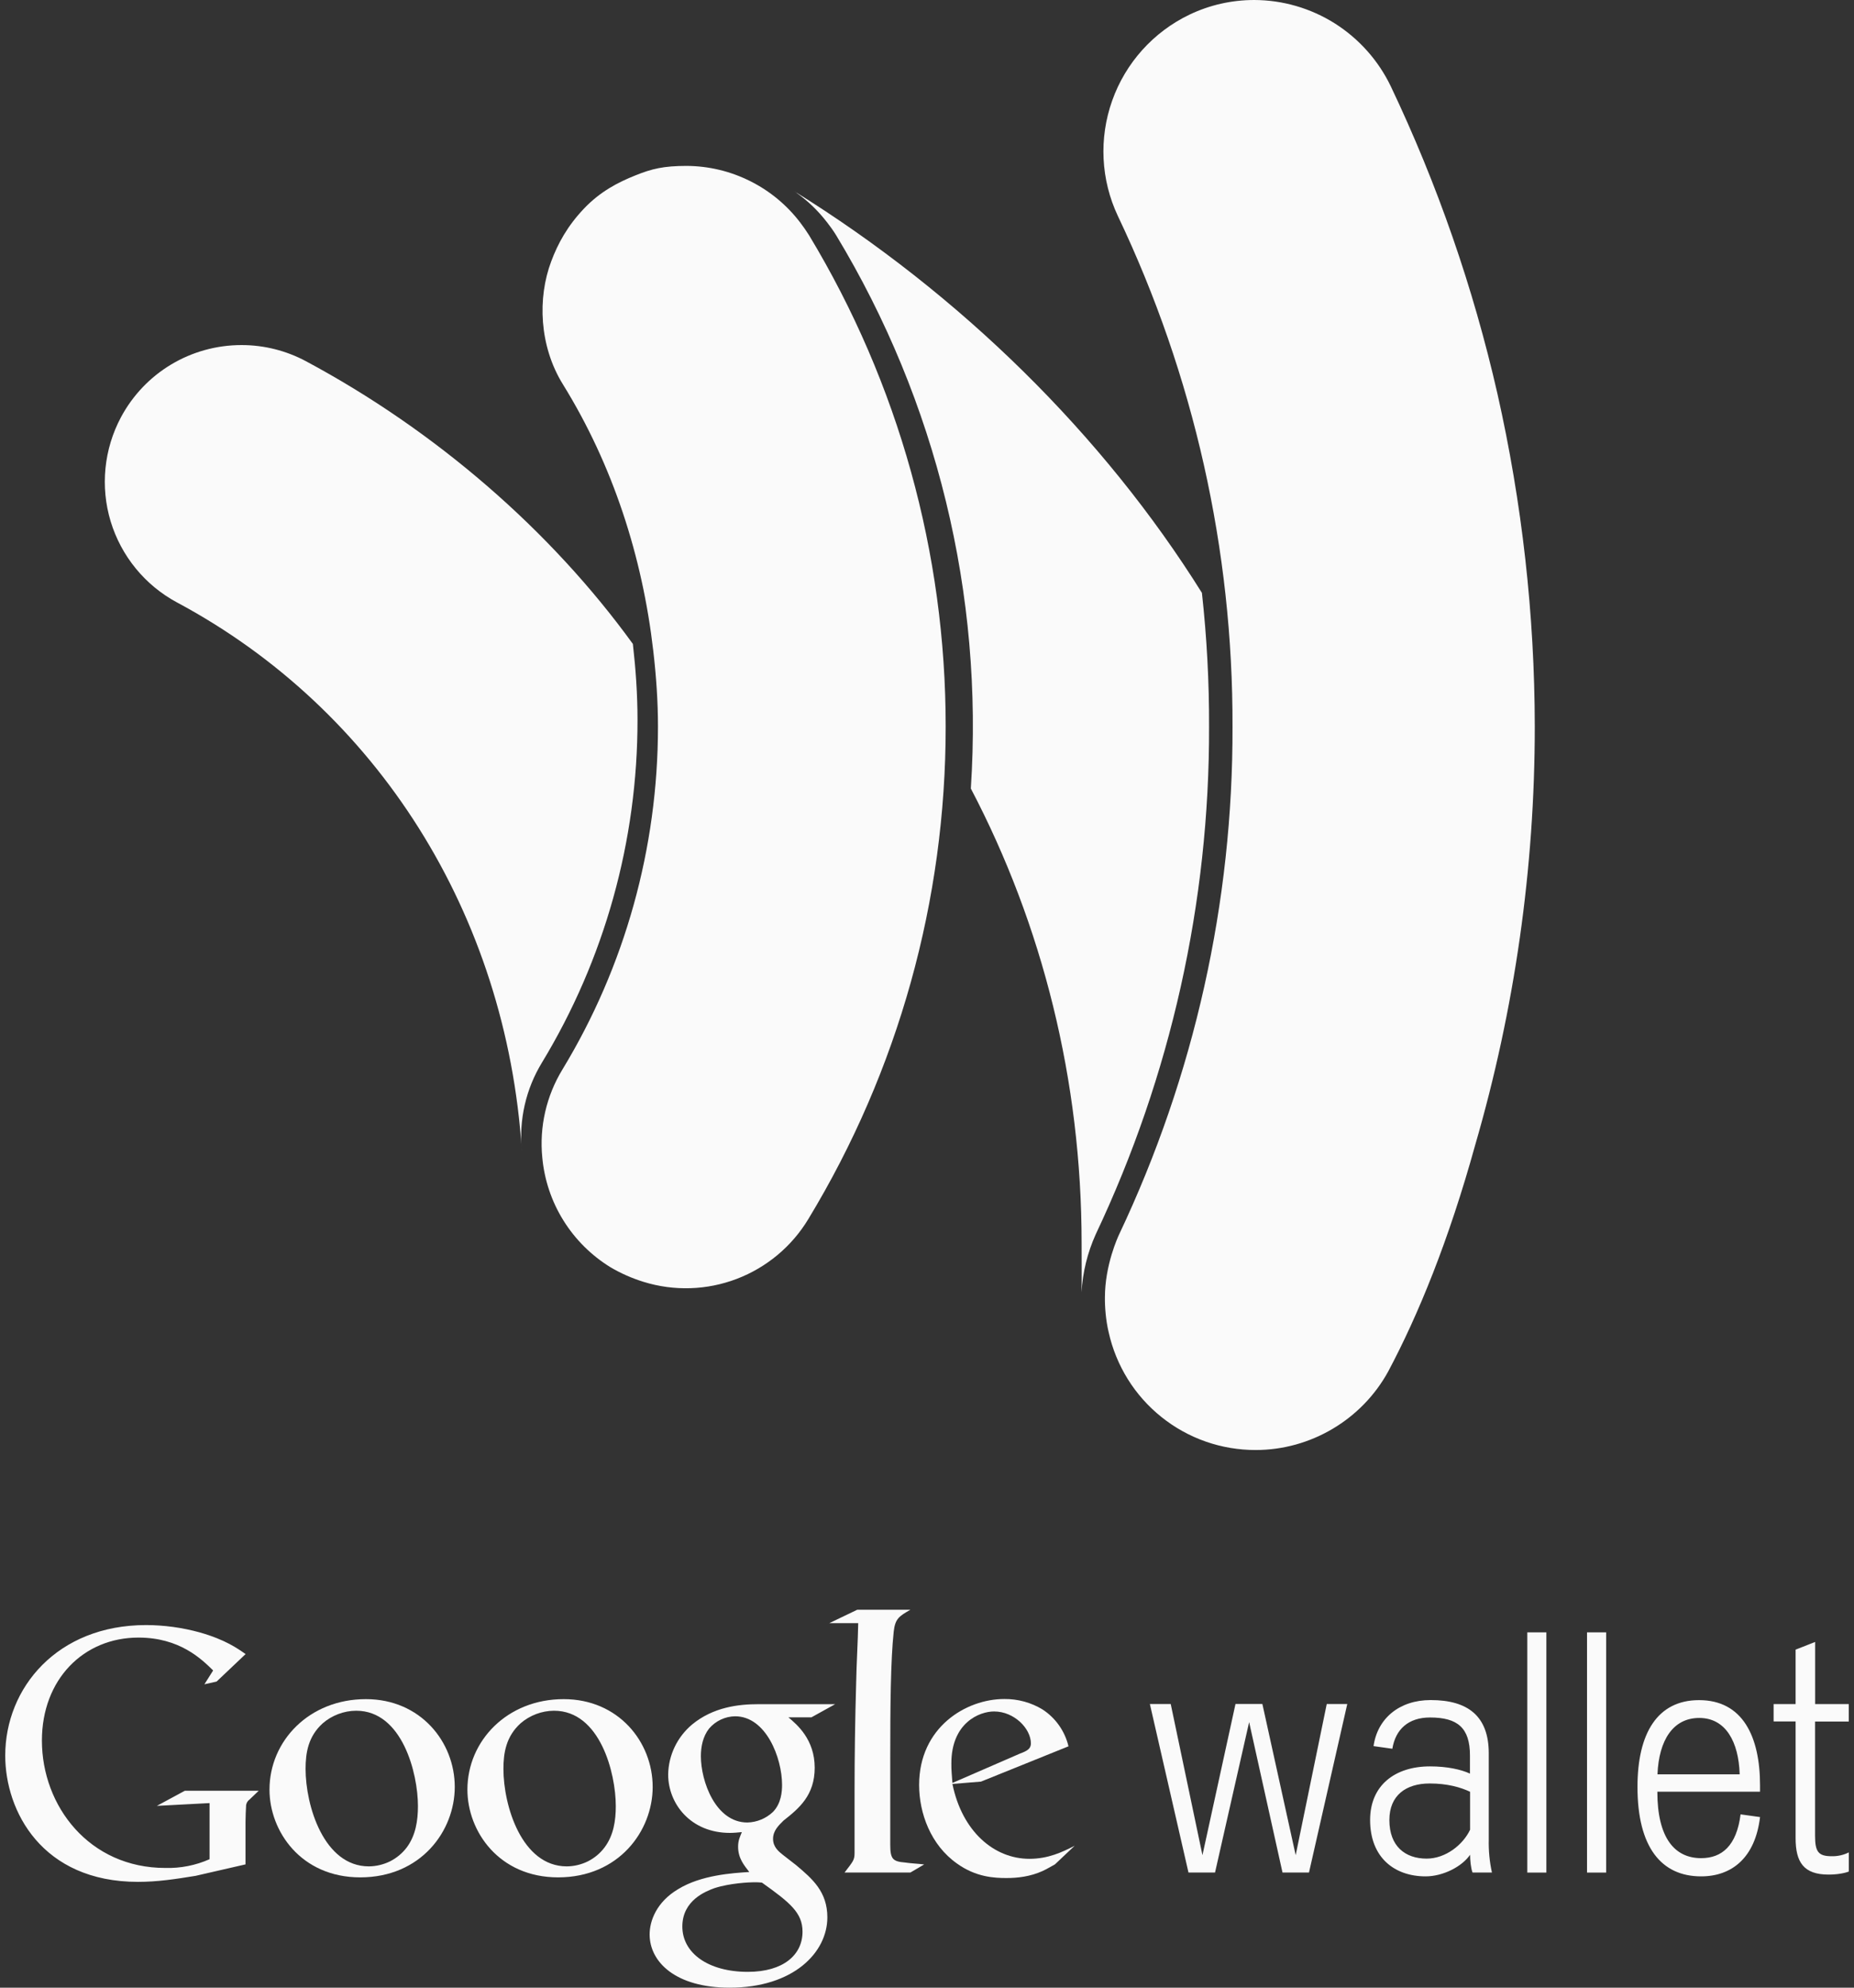 <svg width="28" height="30" viewBox="0 0 28 30" fill="none" xmlns="http://www.w3.org/2000/svg">
<rect x="0" y="0" width="28" height="30" fill="#333333" stroke="none"/>
<path d="M12.219 3.551C12.177 3.485 12.133 3.421 12.086 3.36C11.885 3.096 11.626 2.881 11.328 2.733C11.031 2.584 10.704 2.506 10.371 2.504C10.023 2.504 9.844 2.547 9.594 2.648C9.338 2.75 9.064 2.89 8.817 3.151C8.572 3.409 8.426 3.673 8.324 3.947C8.117 4.498 8.142 5.222 8.502 5.802C9.256 7.02 9.702 8.401 9.866 9.823C9.91 10.202 9.937 10.583 9.937 10.967C9.937 12.798 9.438 14.588 8.494 16.142C8.251 16.541 8.144 17.007 8.19 17.471C8.221 17.808 8.33 18.134 8.51 18.422C8.689 18.709 8.933 18.951 9.222 19.128C9.38 19.221 9.546 19.293 9.719 19.347C10.181 19.49 10.676 19.474 11.127 19.302C11.578 19.13 11.959 18.812 12.208 18.399C13.567 16.158 14.284 13.587 14.282 10.967C14.284 8.353 13.57 5.788 12.219 3.551ZM5.526 25.645C4.671 25.645 4.07 26.274 4.07 27.011C4.07 27.64 4.547 28.335 5.44 28.335C6.357 28.335 6.868 27.635 6.868 26.97C6.868 26.29 6.35 25.645 5.526 25.645ZM6.144 27.882C6.077 27.971 5.99 28.043 5.891 28.093C5.791 28.142 5.682 28.168 5.571 28.169C4.89 28.169 4.615 27.252 4.615 26.698C4.615 26.456 4.654 26.208 4.874 26.01C5.009 25.892 5.194 25.82 5.38 25.82C6.075 25.82 6.312 26.764 6.312 27.259C6.312 27.477 6.278 27.701 6.144 27.882Z" fill="#FAFAFA"/>
<path d="M9.558 9.719C8.315 8.004 6.582 6.502 4.621 5.452C4.322 5.292 3.988 5.208 3.649 5.208C2.884 5.208 2.187 5.625 1.827 6.297C1.569 6.78 1.513 7.345 1.671 7.869C1.83 8.393 2.19 8.833 2.672 9.092C5.698 10.71 7.649 13.798 7.881 17.366V17.363C7.836 16.901 7.942 16.436 8.184 16.039C9.131 14.479 9.63 12.688 9.628 10.863C9.628 10.479 9.601 10.098 9.558 9.719ZM2.791 27.028L2.369 27.256L3.165 27.214V28.061C2.955 28.154 2.727 28.199 2.497 28.193C1.349 28.193 0.633 27.26 0.633 26.27C0.633 25.349 1.26 24.716 2.091 24.716C2.712 24.716 3.04 25.037 3.219 25.212L3.087 25.421L3.271 25.38L3.709 24.965C3.593 24.884 3.407 24.748 3.013 24.637C2.751 24.565 2.48 24.528 2.207 24.527C0.863 24.527 0.079 25.476 0.079 26.497C0.079 27.334 0.633 28.403 2.085 28.403C2.375 28.403 2.648 28.362 2.954 28.312L3.708 28.139V27.496C3.708 27.443 3.713 27.291 3.717 27.243C3.723 27.209 3.742 27.179 3.77 27.159L3.907 27.028H2.791ZM12.024 28.151L11.822 27.994C11.76 27.945 11.675 27.876 11.675 27.754C11.675 27.629 11.761 27.55 11.833 27.478C12.069 27.293 12.304 27.096 12.304 26.68C12.304 26.252 12.035 26.027 11.907 25.92H12.254L12.613 25.721H11.456C11.152 25.721 10.771 25.765 10.451 26.029C10.341 26.122 10.251 26.237 10.189 26.367C10.127 26.497 10.093 26.639 10.091 26.783C10.091 27.221 10.428 27.664 11.024 27.664C11.08 27.664 11.141 27.658 11.204 27.652C11.176 27.721 11.147 27.776 11.147 27.872C11.147 28.047 11.238 28.153 11.316 28.254C11.063 28.27 10.592 28.299 10.243 28.512C9.912 28.708 9.811 28.995 9.811 29.196C9.811 29.613 10.204 30 11.019 30C11.985 30 12.495 29.467 12.495 28.939C12.495 28.552 12.271 28.359 12.024 28.151ZM11.288 27.507C10.805 27.507 10.585 26.883 10.585 26.506C10.585 26.362 10.615 26.209 10.709 26.089C10.758 26.032 10.818 25.986 10.886 25.954C10.954 25.922 11.027 25.905 11.102 25.904C11.57 25.904 11.811 26.533 11.811 26.938C11.811 27.038 11.8 27.219 11.672 27.349C11.567 27.447 11.431 27.503 11.288 27.507ZM11.294 29.761C10.693 29.761 10.305 29.476 10.305 29.077C10.305 28.678 10.665 28.544 10.789 28.498C11.025 28.421 11.327 28.409 11.379 28.409C11.434 28.409 11.463 28.409 11.507 28.414C11.934 28.718 12.12 28.87 12.12 29.155C12.12 29.503 11.833 29.761 11.294 29.761ZM8.513 25.645C7.66 25.645 7.059 26.274 7.059 27.011C7.059 27.64 7.536 28.335 8.429 28.335C9.345 28.335 9.857 27.635 9.857 26.97C9.857 26.29 9.339 25.645 8.513 25.645ZM9.131 27.882C9.065 27.971 8.978 28.043 8.879 28.093C8.78 28.142 8.671 28.168 8.56 28.169C7.879 28.169 7.603 27.252 7.603 26.698C7.603 26.456 7.643 26.208 7.862 26.01C8.002 25.889 8.182 25.821 8.367 25.82C9.064 25.82 9.3 26.764 9.3 27.259C9.3 27.477 9.267 27.701 9.131 27.882ZM23.066 24.637H23.354V28.263H23.066V24.637ZM22.614 5.938C22.249 4.338 21.709 2.783 21.004 1.302C20.817 0.913 20.524 0.585 20.16 0.354C19.795 0.124 19.373 0.001 18.942 3.40476e-07C18.603 -0 18.269 0.075 17.964 0.221C17.419 0.482 16.999 0.949 16.797 1.518C16.594 2.088 16.625 2.715 16.883 3.261C18.03 5.668 18.622 8.301 18.614 10.967C18.622 13.617 18.037 16.235 16.902 18.63C16.885 18.666 16.687 19.092 16.687 19.582C16.685 19.72 16.7 19.927 16.744 20.11C16.857 20.615 17.138 21.066 17.542 21.388C17.945 21.711 18.447 21.886 18.964 21.885C19.796 21.885 20.567 21.425 20.964 20.702C21.419 19.848 21.879 18.726 22.279 17.282C22.876 15.23 23.179 13.103 23.179 10.966C23.177 9.274 22.987 7.588 22.614 5.938ZM26.581 26.948C26.581 26.208 26.318 25.66 25.66 25.66C25.035 25.66 24.73 26.155 24.73 26.97C24.73 27.878 25.089 28.32 25.691 28.32C26.155 28.32 26.508 28.039 26.581 27.425L26.287 27.384C26.227 27.861 26.002 28.045 25.691 28.045C25.292 28.045 25.03 27.741 25.03 27.042H26.581V26.948ZM26.273 26.78H25.032C25.053 26.262 25.269 25.929 25.663 25.929C26.068 25.929 26.257 26.298 26.273 26.77V26.78ZM23.968 24.637H24.257V28.263H23.968V24.637ZM27.664 28.016C27.46 28.016 27.412 27.948 27.412 27.706V25.983H27.921V25.72H27.413V24.782L27.118 24.898V25.72H26.786V25.982H27.118V27.743C27.118 28.104 27.238 28.293 27.616 28.293C27.742 28.293 27.856 28.273 27.922 28.247V27.958C27.842 27.998 27.753 28.018 27.664 28.016ZM22.484 27.763L22.484 26.464C22.484 25.901 22.169 25.659 21.607 25.659C21.13 25.659 20.802 25.94 20.744 26.354L21.028 26.394C21.076 26.1 21.27 25.922 21.597 25.922C22.016 25.922 22.2 26.081 22.2 26.496V26.769C22.064 26.706 21.854 26.66 21.597 26.66C21.065 26.66 20.692 26.948 20.692 27.469C20.692 28.038 21.062 28.32 21.53 28.32C21.796 28.32 22.081 28.171 22.202 27.994C22.202 28.067 22.212 28.194 22.239 28.262H22.532C22.496 28.099 22.48 27.931 22.484 27.763ZM22.202 27.616C22.096 27.842 21.833 28.052 21.546 28.052C21.219 28.052 20.983 27.863 20.983 27.47C20.983 27.097 21.234 26.918 21.592 26.918C21.86 26.918 22.059 26.976 22.202 27.043V27.616Z" fill="#FAFAFA"/>
<path d="M13.669 28.111C13.484 28.095 13.445 28.061 13.445 27.841V26.545C13.445 25.747 13.451 25.061 13.497 24.629C13.519 24.431 13.575 24.396 13.749 24.296H12.946L12.525 24.498H12.961C12.957 24.757 12.935 25.116 12.93 25.404C12.914 25.952 12.906 26.5 12.906 27.049V27.966C12.906 28.077 12.883 28.093 12.755 28.262H13.749L13.957 28.14C13.862 28.128 13.764 28.125 13.669 28.111Z" fill="#FAFAFA"/>
<path d="M15.546 28.055C15.011 28.055 14.529 27.639 14.384 26.925L14.815 26.89L16.137 26.357C16.082 26.128 15.942 25.929 15.745 25.801C15.571 25.695 15.37 25.641 15.167 25.643C14.589 25.643 13.881 26.07 13.881 26.941C13.881 27.363 14.054 27.846 14.454 28.127C14.74 28.333 15.021 28.345 15.201 28.345C15.37 28.345 15.56 28.323 15.746 28.239C15.807 28.211 15.871 28.172 15.932 28.139L16.23 27.858C16.04 27.955 15.831 28.055 15.546 28.055ZM14.368 26.614C14.368 26.005 14.788 25.831 15.013 25.831C15.317 25.831 15.569 26.089 15.569 26.314C15.569 26.394 15.512 26.427 15.406 26.466L14.384 26.91C14.377 26.808 14.366 26.708 14.368 26.614ZM18.152 8.948C16.664 6.569 14.508 4.442 11.985 2.88L12.017 2.901C12.192 3.027 12.339 3.16 12.494 3.36C12.532 3.409 12.584 3.479 12.628 3.551C14.145 6.06 14.855 8.975 14.662 11.901C15.744 13.963 16.335 16.307 16.335 18.765C16.335 18.96 16.338 19.274 16.334 19.503C16.351 19.201 16.424 18.905 16.548 18.63C17.682 16.235 18.267 13.617 18.26 10.967C18.262 10.293 18.226 9.619 18.152 8.948ZM20.037 25.719L19.568 28L19.065 25.718H18.659L18.16 28L17.681 25.719H17.366L17.949 28.262H18.35L18.865 25.992L19.369 28.262H19.769L20.347 25.719H20.037Z" fill="#FAFAFA"/>
</svg>
